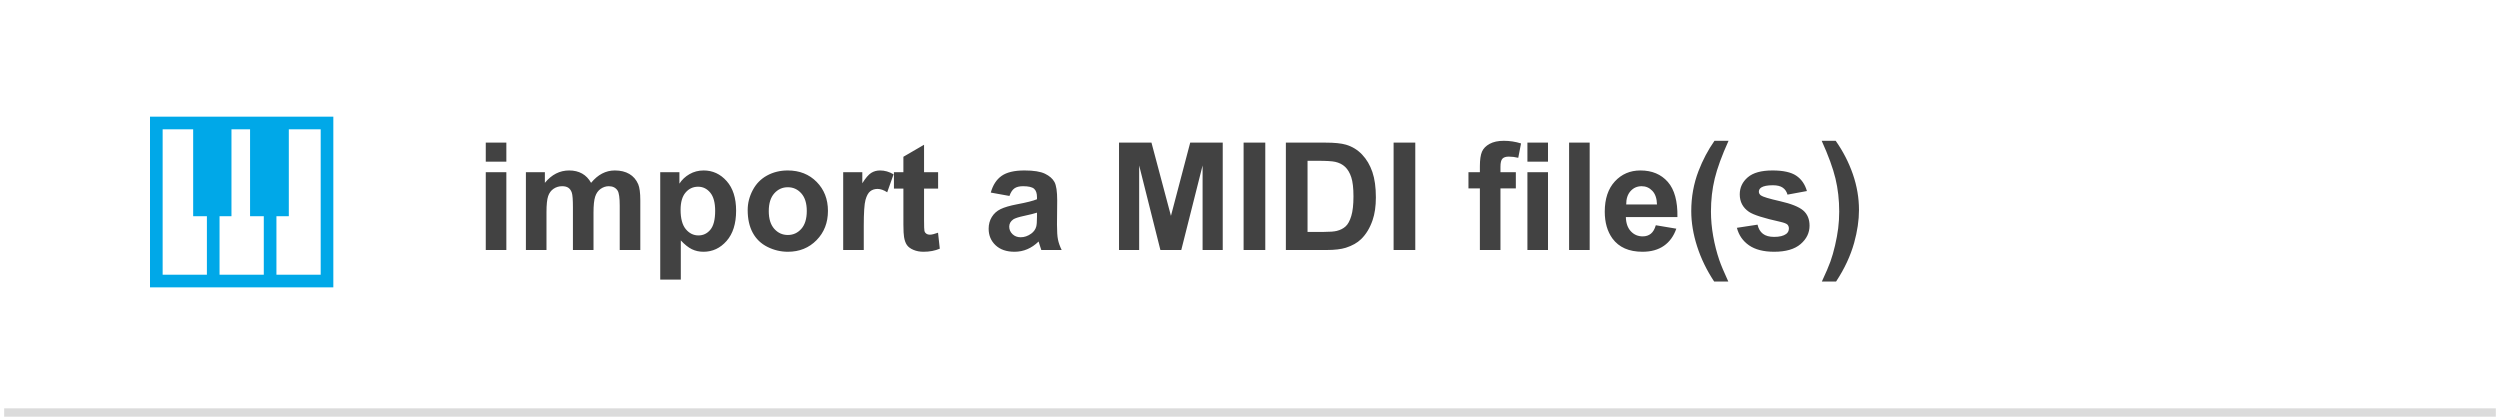 <?xml version="1.0" encoding="UTF-8"?>
<svg width="300px" height="50px" viewBox="0 0 300 50" version="1.1" xmlns="http://www.w3.org/2000/svg" xmlns:xlink="http://www.w3.org/1999/xlink">
    <title>MIDI</title>
    <g stroke="none" stroke-width="1" fill="none" fill-rule="evenodd">
        <g id="MIDI">
            <polygon fill="#FFFFFF" points="0 6.31346827e-13 300 6.31346827e-13 300 50 0 50"></polygon>
            <path d="M1,49.5 L299,49.5" id="Line" stroke="#DBDBDB" stroke-linecap="square"></path>
            <path fill="#424242" fill-rule="nonzero" d="M60.762,19.4 L60.762,17.115 L58.292,17.115 L58.292,19.4 L60.762,19.4 Z M60.762,30 L60.762,20.666 L58.292,20.666 L58.292,30 L60.762,30 Z M65.578,30 L65.578,25.465 C65.578,24.568 65.644,23.927 65.776,23.54 C65.908,23.153 66.126,22.857 66.431,22.652 C66.735,22.447 67.078,22.345 67.459,22.345 C67.775,22.345 68.026,22.409 68.21,22.538 C68.395,22.667 68.531,22.863 68.619,23.127 C68.707,23.391 68.751,23.977 68.751,24.885 L68.751,30 L71.221,30 L71.221,25.518 C71.221,24.639 71.288,23.996 71.423,23.588 C71.558,23.181 71.777,22.872 72.082,22.661 C72.387,22.45 72.712,22.345 73.058,22.345 C73.532,22.345 73.884,22.521 74.112,22.872 C74.282,23.142 74.367,23.739 74.367,24.665 L74.367,24.665 L74.367,30 L76.837,30 L76.837,24.032 C76.837,23.142 76.752,22.497 76.582,22.099 C76.348,21.56 75.993,21.151 75.519,20.873 C75.044,20.594 74.464,20.455 73.778,20.455 C73.239,20.455 72.732,20.578 72.258,20.824 C71.783,21.07 71.341,21.442 70.931,21.94 C70.649,21.442 70.289,21.07 69.85,20.824 C69.41,20.578 68.892,20.455 68.294,20.455 C67.169,20.455 66.199,20.95 65.385,21.94 L65.385,21.94 L65.385,20.666 L63.108,20.666 L63.108,30 L65.578,30 Z M81.697,33.551 L81.697,28.849 C82.16,29.347 82.601,29.698 83.02,29.903 C83.439,30.108 83.906,30.211 84.422,30.211 C85.506,30.211 86.429,29.779 87.19,28.915 C87.952,28.05 88.333,26.839 88.333,25.28 C88.333,23.763 87.955,22.579 87.199,21.729 C86.443,20.88 85.523,20.455 84.439,20.455 C83.818,20.455 83.253,20.602 82.743,20.895 C82.233,21.188 81.829,21.568 81.53,22.037 L81.53,22.037 L81.53,20.666 L79.228,20.666 L79.228,33.551 L81.697,33.551 Z M83.815,28.251 C83.218,28.251 82.711,28 82.295,27.5 C81.879,26.999 81.671,26.224 81.671,25.175 C81.671,24.261 81.87,23.571 82.269,23.105 C82.667,22.639 83.168,22.406 83.771,22.406 C84.352,22.406 84.838,22.644 85.23,23.118 C85.623,23.593 85.819,24.319 85.819,25.298 C85.819,26.347 85.629,27.101 85.248,27.561 C84.867,28.021 84.39,28.251 83.815,28.251 Z M94.547,30.211 C95.93,30.211 97.077,29.747 97.988,28.818 C98.899,27.889 99.354,26.719 99.354,25.307 C99.354,23.906 98.903,22.748 98.001,21.831 C97.099,20.914 95.941,20.455 94.529,20.455 C93.615,20.455 92.788,20.657 92.046,21.062 C91.305,21.466 90.732,22.052 90.328,22.819 C89.924,23.587 89.722,24.381 89.722,25.201 C89.722,26.273 89.924,27.183 90.328,27.93 C90.732,28.677 91.323,29.244 92.099,29.631 C92.875,30.018 93.691,30.211 94.547,30.211 Z M94.538,28.198 C93.894,28.198 93.352,27.952 92.912,27.46 C92.473,26.968 92.253,26.259 92.253,25.333 C92.253,24.407 92.473,23.698 92.912,23.206 C93.352,22.714 93.894,22.468 94.538,22.468 C95.183,22.468 95.723,22.714 96.16,23.206 C96.596,23.698 96.814,24.401 96.814,25.315 C96.814,26.253 96.596,26.968 96.16,27.46 C95.723,27.952 95.183,28.198 94.538,28.198 Z M103.652,30 L103.652,27.117 C103.652,25.529 103.721,24.486 103.859,23.988 C103.997,23.49 104.186,23.146 104.426,22.956 C104.666,22.765 104.959,22.67 105.305,22.67 C105.662,22.67 106.049,22.805 106.465,23.074 L106.465,23.074 L107.229,20.921 C106.708,20.61 106.166,20.455 105.604,20.455 C105.205,20.455 104.849,20.555 104.536,20.754 C104.222,20.953 103.869,21.366 103.477,21.993 L103.477,21.993 L103.477,20.666 L101.183,20.666 L101.183,30 L103.652,30 Z M110.824,30.211 C111.551,30.211 112.201,30.088 112.775,29.842 L112.775,29.842 L112.564,27.926 C112.131,28.084 111.8,28.163 111.571,28.163 C111.407,28.163 111.268,28.122 111.154,28.04 C111.04,27.958 110.966,27.854 110.934,27.728 C110.902,27.602 110.886,27.158 110.886,26.396 L110.886,26.396 L110.886,22.635 L112.573,22.635 L112.573,20.666 L110.886,20.666 L110.886,17.37 L108.407,18.812 L108.407,20.666 L107.273,20.666 L107.273,22.635 L108.407,22.635 L108.408,26.935 C108.412,27.68 108.438,28.183 108.486,28.444 C108.551,28.849 108.667,29.169 108.833,29.407 C109,29.644 109.263,29.837 109.62,29.987 C109.978,30.136 110.379,30.211 110.824,30.211 Z M121.74,30.211 C122.285,30.211 122.798,30.108 123.278,29.903 C123.759,29.698 124.21,29.391 124.632,28.98 C124.649,29.027 124.679,29.124 124.72,29.271 C124.813,29.593 124.893,29.836 124.957,30 L124.957,30 L127.4,30 C127.184,29.555 127.036,29.137 126.957,28.748 C126.877,28.358 126.838,27.753 126.838,26.933 L126.838,26.933 L126.864,24.05 C126.864,22.978 126.754,22.241 126.535,21.839 C126.315,21.438 125.936,21.107 125.396,20.846 C124.857,20.585 124.037,20.455 122.936,20.455 C121.723,20.455 120.809,20.672 120.193,21.105 C119.578,21.539 119.145,22.207 118.893,23.109 L118.893,23.109 L121.134,23.514 C121.286,23.08 121.485,22.777 121.731,22.604 C121.978,22.431 122.32,22.345 122.76,22.345 C123.41,22.345 123.853,22.446 124.087,22.648 C124.321,22.85 124.438,23.188 124.438,23.663 L124.438,23.663 L124.438,23.909 C123.993,24.097 123.193,24.299 122.039,24.516 C121.184,24.68 120.529,24.872 120.075,25.091 C119.621,25.311 119.268,25.627 119.016,26.041 C118.764,26.454 118.638,26.924 118.638,27.451 C118.638,28.248 118.915,28.907 119.468,29.429 C120.022,29.95 120.779,30.211 121.74,30.211 Z M122.479,28.471 C122.08,28.471 121.752,28.345 121.494,28.093 C121.236,27.841 121.107,27.542 121.107,27.196 C121.107,26.845 121.269,26.555 121.591,26.326 C121.802,26.186 122.25,26.042 122.936,25.896 C123.621,25.749 124.122,25.623 124.438,25.518 L124.438,25.518 L124.438,26.01 C124.438,26.602 124.406,27.003 124.342,27.214 C124.248,27.536 124.052,27.809 123.753,28.031 C123.349,28.324 122.924,28.471 122.479,28.471 Z M136.699,30 L136.699,19.857 L139.248,30 L141.753,30 L144.311,19.857 L144.311,30 L146.728,30 L146.728,17.115 L142.825,17.115 L140.514,25.904 L138.176,17.115 L134.282,17.115 L134.282,30 L136.699,30 Z M151.834,30 L151.834,17.115 L149.232,17.115 L149.232,30 L151.834,30 Z M159.199,30 C160.16,30 160.928,29.909 161.502,29.728 C162.27,29.481 162.879,29.139 163.33,28.699 C163.928,28.119 164.388,27.36 164.71,26.423 C164.974,25.655 165.105,24.741 165.105,23.681 C165.105,22.474 164.965,21.458 164.684,20.635 C164.402,19.812 163.992,19.116 163.453,18.548 C162.914,17.979 162.267,17.584 161.511,17.361 C160.948,17.197 160.131,17.115 159.059,17.115 L159.059,17.115 L154.304,17.115 L154.304,30 L159.199,30 Z M158.848,27.829 L156.905,27.829 L156.905,19.295 L158.074,19.295 C159.135,19.295 159.847,19.336 160.21,19.418 C160.696,19.523 161.098,19.726 161.414,20.024 C161.73,20.323 161.977,20.739 162.152,21.272 C162.328,21.806 162.416,22.57 162.416,23.566 C162.416,24.562 162.328,25.349 162.152,25.926 C161.977,26.503 161.75,26.918 161.471,27.17 C161.193,27.422 160.843,27.601 160.421,27.706 C160.099,27.788 159.574,27.829 158.848,27.829 L158.848,27.829 Z M169.834,30 L169.834,17.115 L167.232,17.115 L167.232,30 L169.834,30 Z M180.056,30 L180.056,22.608 L181.901,22.608 L181.901,20.666 L180.056,20.666 L180.056,20.007 C180.056,19.532 180.133,19.211 180.289,19.044 C180.444,18.877 180.7,18.794 181.058,18.794 C181.421,18.794 181.799,18.841 182.191,18.935 L182.191,18.935 L182.525,17.212 C181.852,17.001 181.163,16.896 180.46,16.896 C179.774,16.896 179.208,17.017 178.759,17.26 C178.311,17.503 178.003,17.818 177.836,18.205 C177.669,18.592 177.586,19.178 177.586,19.963 L177.586,19.963 L177.586,20.666 L176.215,20.666 L176.215,22.608 L177.586,22.608 L177.586,30 L180.056,30 Z M185.76,19.4 L185.76,17.115 L183.29,17.115 L183.29,19.4 L185.76,19.4 Z M185.76,30 L185.76,20.666 L183.29,20.666 L183.29,30 L185.76,30 Z M190.761,30 L190.761,17.115 L188.291,17.115 L188.291,30 L190.761,30 Z M197.098,30.211 C198.123,30.211 198.977,29.975 199.66,29.503 C200.342,29.032 200.842,28.345 201.158,27.442 L201.158,27.442 L198.697,27.029 C198.562,27.498 198.363,27.838 198.1,28.049 C197.836,28.26 197.511,28.365 197.124,28.365 C196.556,28.365 196.081,28.162 195.7,27.754 C195.319,27.347 195.12,26.777 195.103,26.045 L195.103,26.045 L201.29,26.045 C201.325,24.152 200.941,22.748 200.139,21.831 C199.336,20.914 198.24,20.455 196.852,20.455 C195.615,20.455 194.593,20.893 193.784,21.769 C192.976,22.645 192.571,23.856 192.571,25.403 C192.571,26.698 192.879,27.771 193.494,28.62 C194.273,29.681 195.475,30.211 197.098,30.211 Z M198.838,24.533 L195.146,24.533 C195.141,23.859 195.313,23.326 195.665,22.934 C196.017,22.541 196.462,22.345 197.001,22.345 C197.505,22.345 197.933,22.531 198.284,22.903 C198.636,23.275 198.82,23.818 198.838,24.533 L198.838,24.533 Z M207.398,33.788 C206.883,32.669 206.522,31.811 206.317,31.213 C206.007,30.305 205.762,29.347 205.583,28.339 C205.405,27.331 205.315,26.347 205.315,25.386 C205.315,23.991 205.466,22.671 205.768,21.426 C206.07,20.181 206.622,18.671 207.425,16.896 L207.425,16.896 L205.737,16.896 C204.964,18.003 204.325,19.213 203.821,20.525 C203.241,22.037 202.951,23.64 202.951,25.333 C202.951,26.698 203.186,28.11 203.654,29.569 C204.123,31.028 204.806,32.435 205.702,33.788 L205.702,33.788 L207.398,33.788 Z M212.9,30.211 C214.301,30.211 215.358,29.903 216.073,29.288 C216.788,28.673 217.146,27.938 217.146,27.082 C217.146,26.297 216.888,25.685 216.372,25.245 C215.851,24.812 214.932,24.445 213.617,24.146 C212.301,23.848 211.532,23.616 211.31,23.452 C211.146,23.329 211.063,23.18 211.063,23.004 C211.063,22.799 211.157,22.632 211.345,22.503 C211.626,22.321 212.092,22.23 212.742,22.23 C213.258,22.23 213.655,22.327 213.933,22.521 C214.211,22.714 214.4,22.992 214.5,23.355 L214.5,23.355 L216.829,22.925 C216.595,22.11 216.167,21.495 215.546,21.079 C214.925,20.663 213.976,20.455 212.698,20.455 C211.356,20.455 210.366,20.73 209.728,21.281 C209.089,21.832 208.77,22.512 208.77,23.32 C208.77,24.217 209.139,24.917 209.877,25.421 C210.41,25.784 211.673,26.186 213.665,26.625 C214.093,26.725 214.368,26.833 214.491,26.95 C214.608,27.073 214.667,27.229 214.667,27.416 C214.667,27.691 214.559,27.911 214.342,28.075 C214.02,28.31 213.539,28.427 212.9,28.427 C212.32,28.427 211.869,28.302 211.547,28.053 C211.225,27.804 211.011,27.439 210.905,26.959 L210.905,26.959 L208.427,27.337 C208.655,28.222 209.14,28.922 209.881,29.438 C210.623,29.953 211.629,30.211 212.9,30.211 Z M220.327,33.788 C221.335,32.259 222.059,30.709 222.498,29.139 C222.885,27.738 223.078,26.426 223.078,25.201 C223.078,23.748 222.833,22.315 222.344,20.903 C221.855,19.491 221.168,18.155 220.283,16.896 L220.283,16.896 L218.604,16.896 C219.407,18.671 219.958,20.181 220.257,21.426 C220.556,22.671 220.705,23.991 220.705,25.386 C220.705,26.071 220.664,26.741 220.582,27.394 C220.5,28.047 220.374,28.737 220.204,29.464 C220.034,30.19 219.85,30.832 219.65,31.389 C219.451,31.945 219.108,32.745 218.622,33.788 L218.622,33.788 L220.327,33.788 Z"></path>
            <path fill="#00A8E8" fill-rule="nonzero" d="M32.83,14 L32.34,14 L25.661,14 L25.17,14 L18,14 L18,34.483 L25.17,34.483 L25.66,34.483 L32.34,34.483 L32.83,34.483 L40,34.483 L40,14 L32.83,14 Z M19.517,32.966 L19.517,15.517 L23.18,15.517 L23.18,25.946 L24.828,25.946 L24.828,32.966 L19.517,32.966 Z M31.655,32.966 L26.345,32.966 L26.345,25.946 L27.776,25.946 L27.776,15.517 L30.008,15.517 L30.008,25.946 L31.655,25.946 L31.655,32.966 Z M33.172,32.966 L33.172,25.946 L34.658,25.946 L34.658,15.517 L38.483,15.517 L38.483,32.966 L33.172,32.966 Z"></path>
        </g>
    </g>
</svg>
